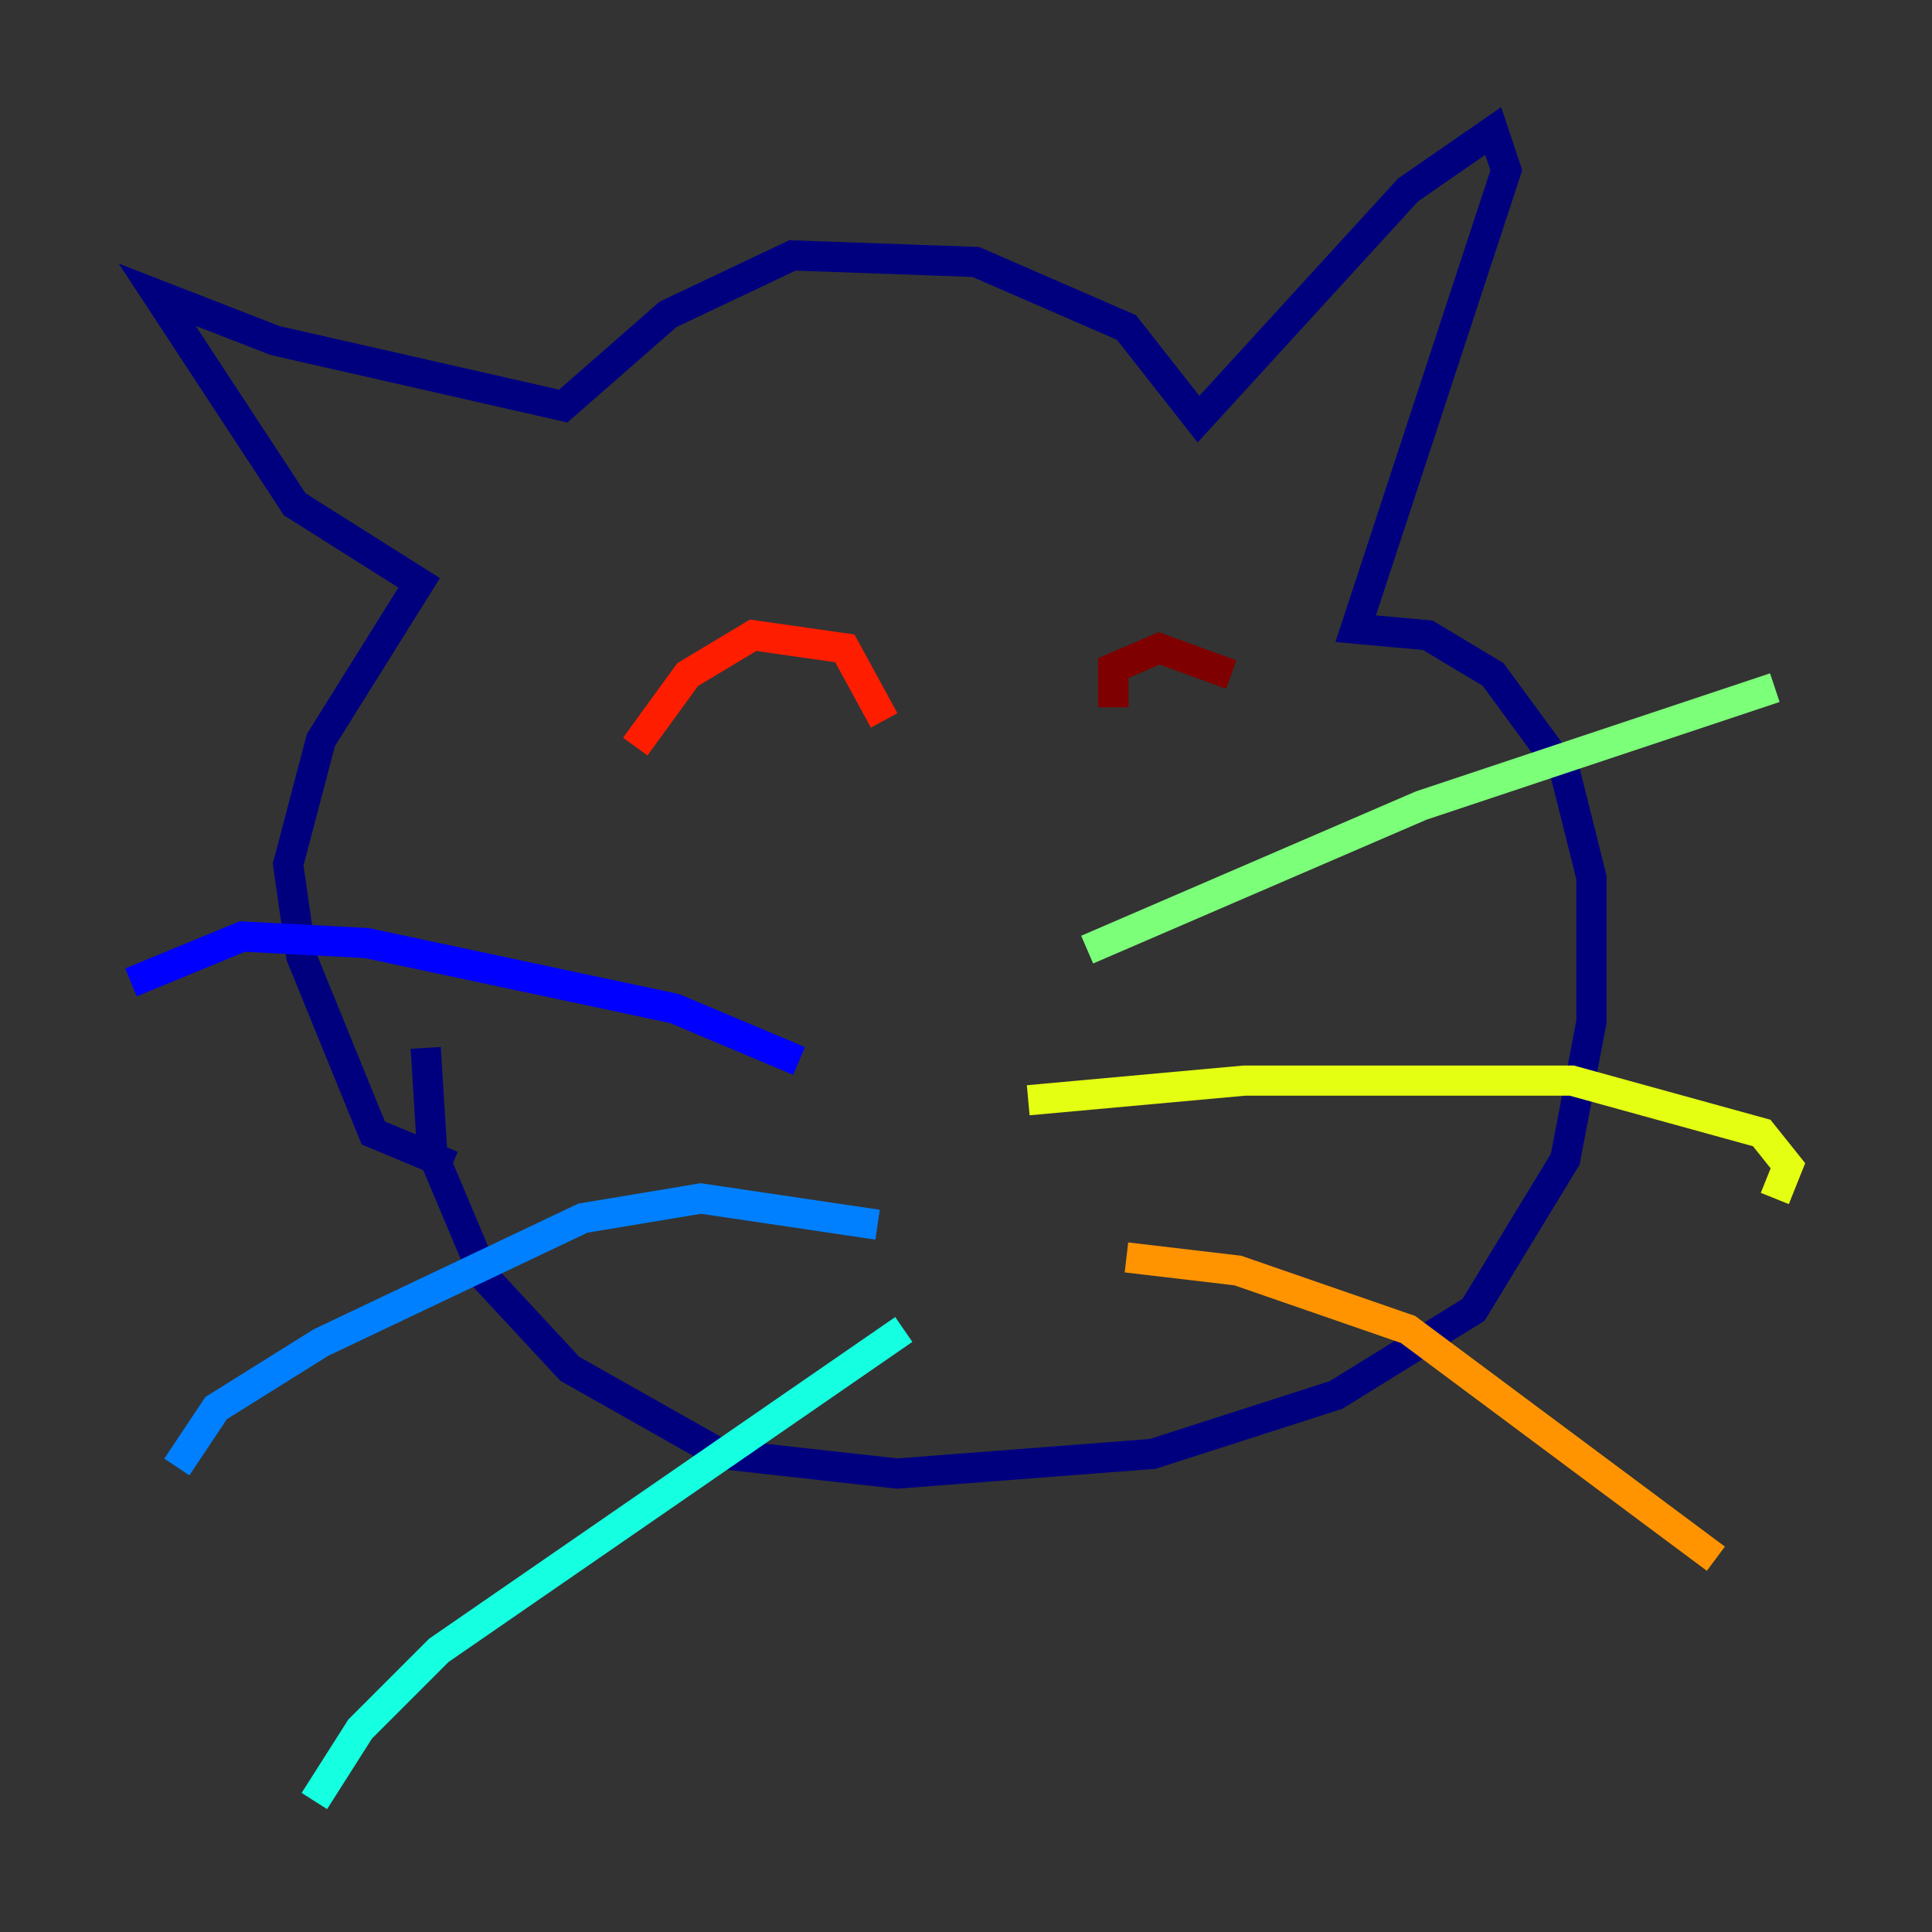 <?xml version="1.0" encoding="utf-8" ?>
<svg baseProfile="tiny" height="128" version="1.2" viewBox="0,0,128,128" width="128" xmlns="http://www.w3.org/2000/svg" xmlns:ev="http://www.w3.org/2001/xml-events" xmlns:xlink="http://www.w3.org/1999/xlink"><rect x="0" y="0" width="128" height="128" fill="#333333" stroke="none"/><defs /><polyline fill="none" points="29.939,77.234 24.732,75.064 19.959,63.349 19.091,57.275 21.261,49.031 27.77,38.617 19.525,33.41 10.414,19.525 18.224,22.563 37.315,26.902 44.258,20.827 52.502,16.922 64.651,17.356 74.63,21.695 79.403,27.77 93.288,12.583 98.929,8.678 99.797,11.281 89.817,41.654 94.59,42.088 98.929,44.691 103.702,51.2 105.437,58.142 105.437,67.688 103.702,76.8 97.627,86.78 88.515,92.42 76.366,96.325 59.444,97.627 47.729,96.325 37.749,90.685 32.108,84.61 28.637,76.366 28.203,69.424" stroke="#00007f" stroke-width="2" /><polyline fill="none" points="52.936,70.291 44.691,66.82 24.298,62.481 16.054,62.047 8.678,65.085" stroke="#0000ff" stroke-width="2" /><polyline fill="none" points="58.142,81.139 46.427,79.403 38.617,80.705 21.261,88.949 14.319,93.288 11.715,97.193" stroke="#0080ff" stroke-width="2" /><polyline fill="none" points="59.878,88.081 29.071,109.342 23.864,114.549 20.827,119.322" stroke="#15ffe1" stroke-width="2" /><polyline fill="none" points="72.027,62.915 94.156,53.37 117.586,45.559" stroke="#7cff79" stroke-width="2" /><polyline fill="none" points="68.122,72.895 82.441,71.593 104.136,71.593 116.719,75.064 118.454,77.234 117.586,79.403" stroke="#e4ff12" stroke-width="2" /><polyline fill="none" points="74.63,83.308 82.007,84.176 93.288,88.081 113.681,103.268" stroke="#ff9400" stroke-width="2" /><polyline fill="none" points="42.088,49.464 45.559,44.691 49.898,42.088 55.973,42.956 58.576,47.729" stroke="#ff1d00" stroke-width="2" /><polyline fill="none" points="73.763,46.861 73.763,44.258 76.8,42.956 81.573,44.691" stroke="#7f0000" stroke-width="2" /></svg>